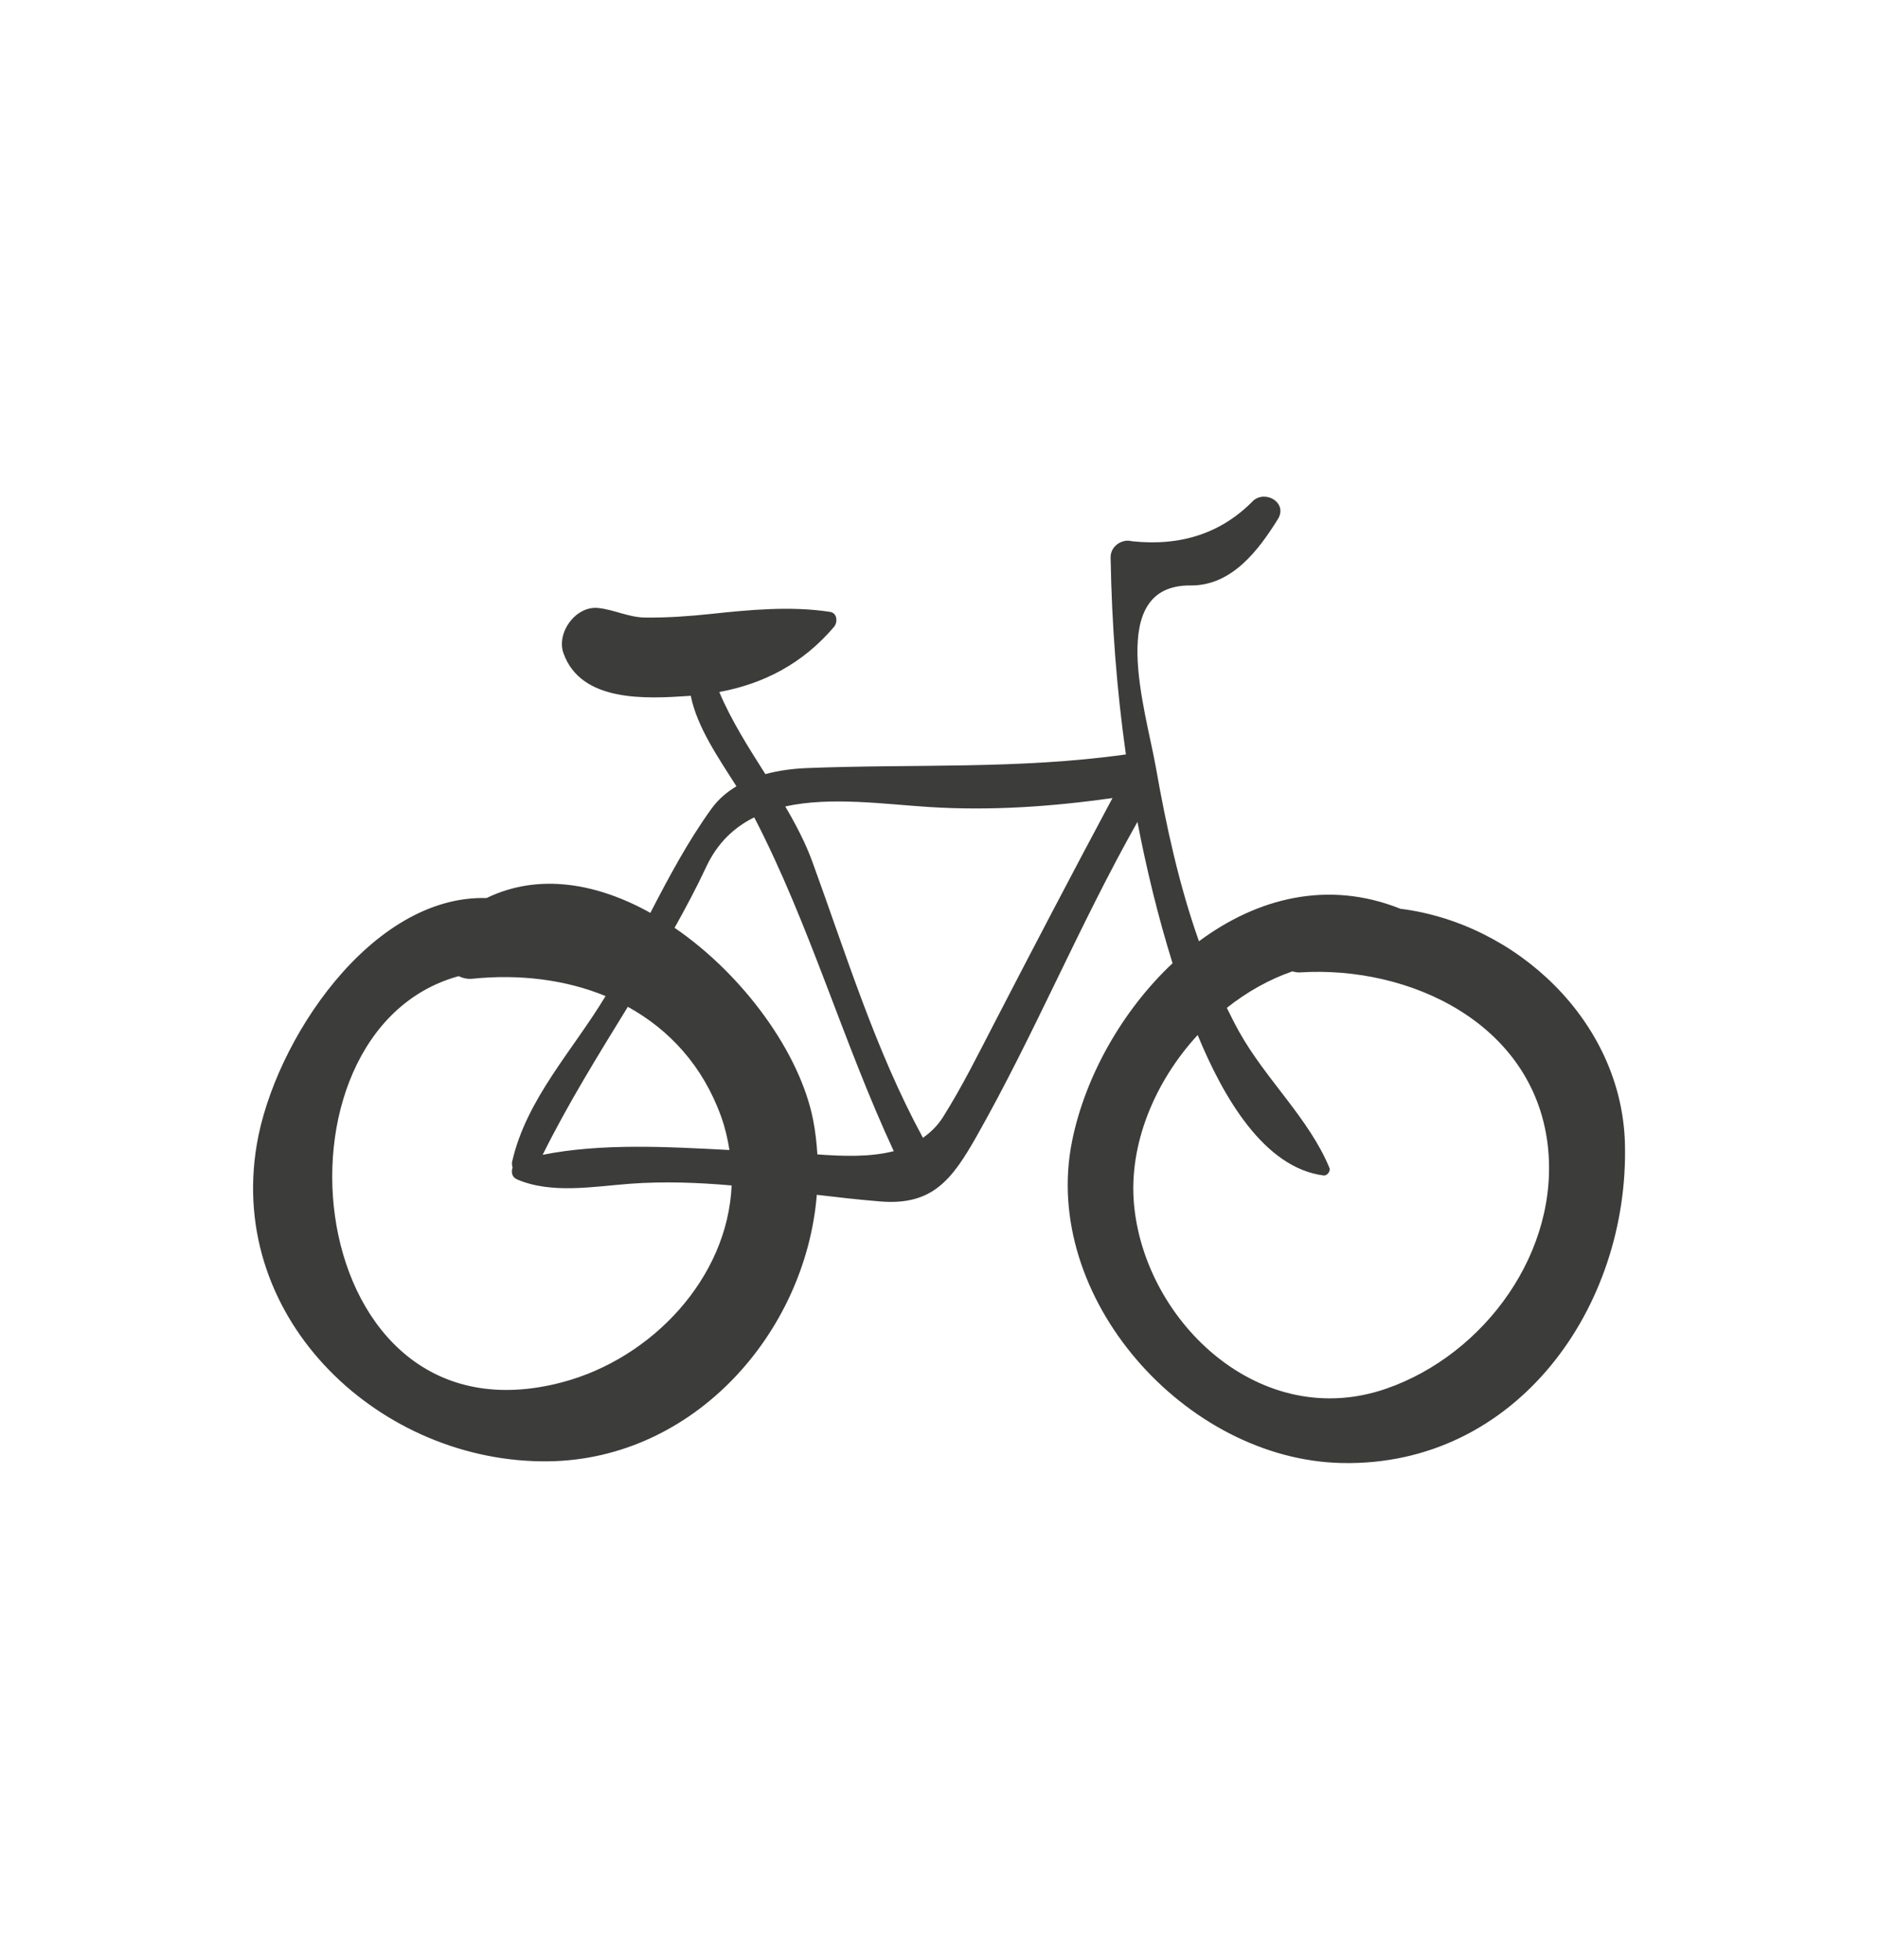 <?xml version="1.0" encoding="utf-8"?>
<!-- Generator: Adobe Illustrator 23.0.1, SVG Export Plug-In . SVG Version: 6.00 Build 0)  -->
<svg version="1.1" id="Laag_1" xmlns="http://www.w3.org/2000/svg" xmlns:xlink="http://www.w3.org/1999/xlink" x="0px" y="0px"
	 viewBox="0 0 231.07 241.12" style="enable-background:new 0 0 231.07 241.12;" xml:space="preserve">
<style type="text/css">
	.st0{fill:#3C3C3B;}
</style>
<path class="st0" d="M172.31,111.81c-8.98-3.6-17.7-1.27-24.79,4c-2.45-6.93-4.03-14.17-5.3-21.39c-1.26-7.12-6.21-22.5,4.28-22.39
	c5.1,0.05,8.4-4.42,10.73-8.16c1.22-1.96-1.41-3.59-2.99-2.31c-3.89,4-8.87,5.68-14.95,5.03c-1.29-0.34-2.67,0.64-2.64,2.01
	c0.14,8.19,0.75,16.25,1.88,24.22c-13.25,1.86-26,1.15-39.29,1.68c-1.67,0.07-3.41,0.29-5.07,0.74c-2.1-3.31-4.2-6.61-5.67-10.1
	c5.5-1.02,10.29-3.51,14.12-8.02c0.47-0.56,0.41-1.7-0.49-1.84c-4.82-0.74-9.88-0.26-14.72,0.26c-2.66,0.28-5.33,0.47-8.01,0.44
	c-2.07-0.02-3.79-0.97-5.82-1.18c-2.75-0.27-5.15,3.04-4.25,5.57c2.16,6.05,10.12,5.61,15.44,5.25c0.07-0.01,0.15-0.02,0.22-0.02
	c0.77,3.86,3.44,7.7,5.62,11.14c-1.18,0.71-2.24,1.6-3.08,2.77c-2.88,3.99-5.22,8.38-7.51,12.8c-6.52-3.63-13.71-4.95-20.16-1.82
	c-14.19-0.41-26.13,17.6-28.27,30.35c-3.65,21.7,15.39,39.22,35.9,38.95c17.93-0.24,31.63-15.83,33.01-32.79
	c2.61,0.31,5.23,0.61,7.85,0.82c6.36,0.51,8.78-2.67,11.8-8c7.15-12.62,12.66-26.06,19.8-38.7c1.12,5.83,2.53,11.63,4.32,17.39
	c-6.23,5.86-10.78,14-12.37,21.92c-3.85,19.22,13.96,39.18,33.22,39.57c21.48,0.44,35.36-19.2,34.81-39.35
	C199.51,125.55,186.46,113.57,172.31,111.81z M88.74,137.41c0.49,1.37,0.8,2.73,1.01,4.08c-7.61-0.4-15.75-0.86-22.98,0.59
	c3.09-6.24,6.79-12.2,10.48-18.21C82.36,126.69,86.49,131.14,88.74,137.41z M69.19,170.06c-32.29,8.55-37.54-43.15-12.76-49.96
	c0.5,0.23,1.04,0.38,1.67,0.32c5.75-0.59,11.44,0.08,16.41,2.13c-4.03,6.7-9.74,12.66-11.49,20.35c-0.06,0.27-0.02,0.51,0.05,0.74
	c-0.19,0.55-0.09,1.18,0.52,1.45c4.22,1.85,9.53,0.88,13.93,0.55c4.2-0.31,8.36-0.15,12.5,0.21
	C89.54,157.23,80.22,167.14,69.19,170.06z M100.57,142.03c-0.09-1.43-0.25-2.86-0.53-4.28c-1.62-8.18-8.5-17.75-17.04-23.6
	c1.37-2.45,2.7-4.94,3.89-7.49c1.39-2.98,3.46-4.88,5.91-6.1c6.83,13.17,10.91,27.62,17.17,41.07
	C107,142.39,103.64,142.25,100.57,142.03z M122.33,125.9c-2.02,3.9-3.95,7.8-6.29,11.52c-0.69,1.1-1.55,1.91-2.48,2.57
	c-5.84-10.74-9.42-22.48-13.59-33.92c-0.86-2.37-2.05-4.63-3.35-6.85c5.61-1.24,12.27-0.27,17.73,0.07
	c7.58,0.48,15.06-0.05,22.53-1.1C131.95,107.4,127.12,116.64,122.33,125.9z M170.54,170.86c-15.37,5.31-29.6-8.1-31-22.56
	c-0.72-7.44,2.52-15.2,7.82-20.96c3.15,7.65,8.17,16.34,15.49,17.28c0.45,0.06,0.89-0.53,0.72-0.94
	c-2.49-6.04-7.87-10.92-11.11-16.75c-0.54-0.96-1.02-1.95-1.51-2.93c2.46-1.95,5.19-3.5,8.07-4.49c0.28,0.08,0.58,0.15,0.9,0.13
	c13.65-0.87,28.63,6.32,30.49,21.05C192.05,153.88,182.68,166.67,170.54,170.86z"/>
</svg>
